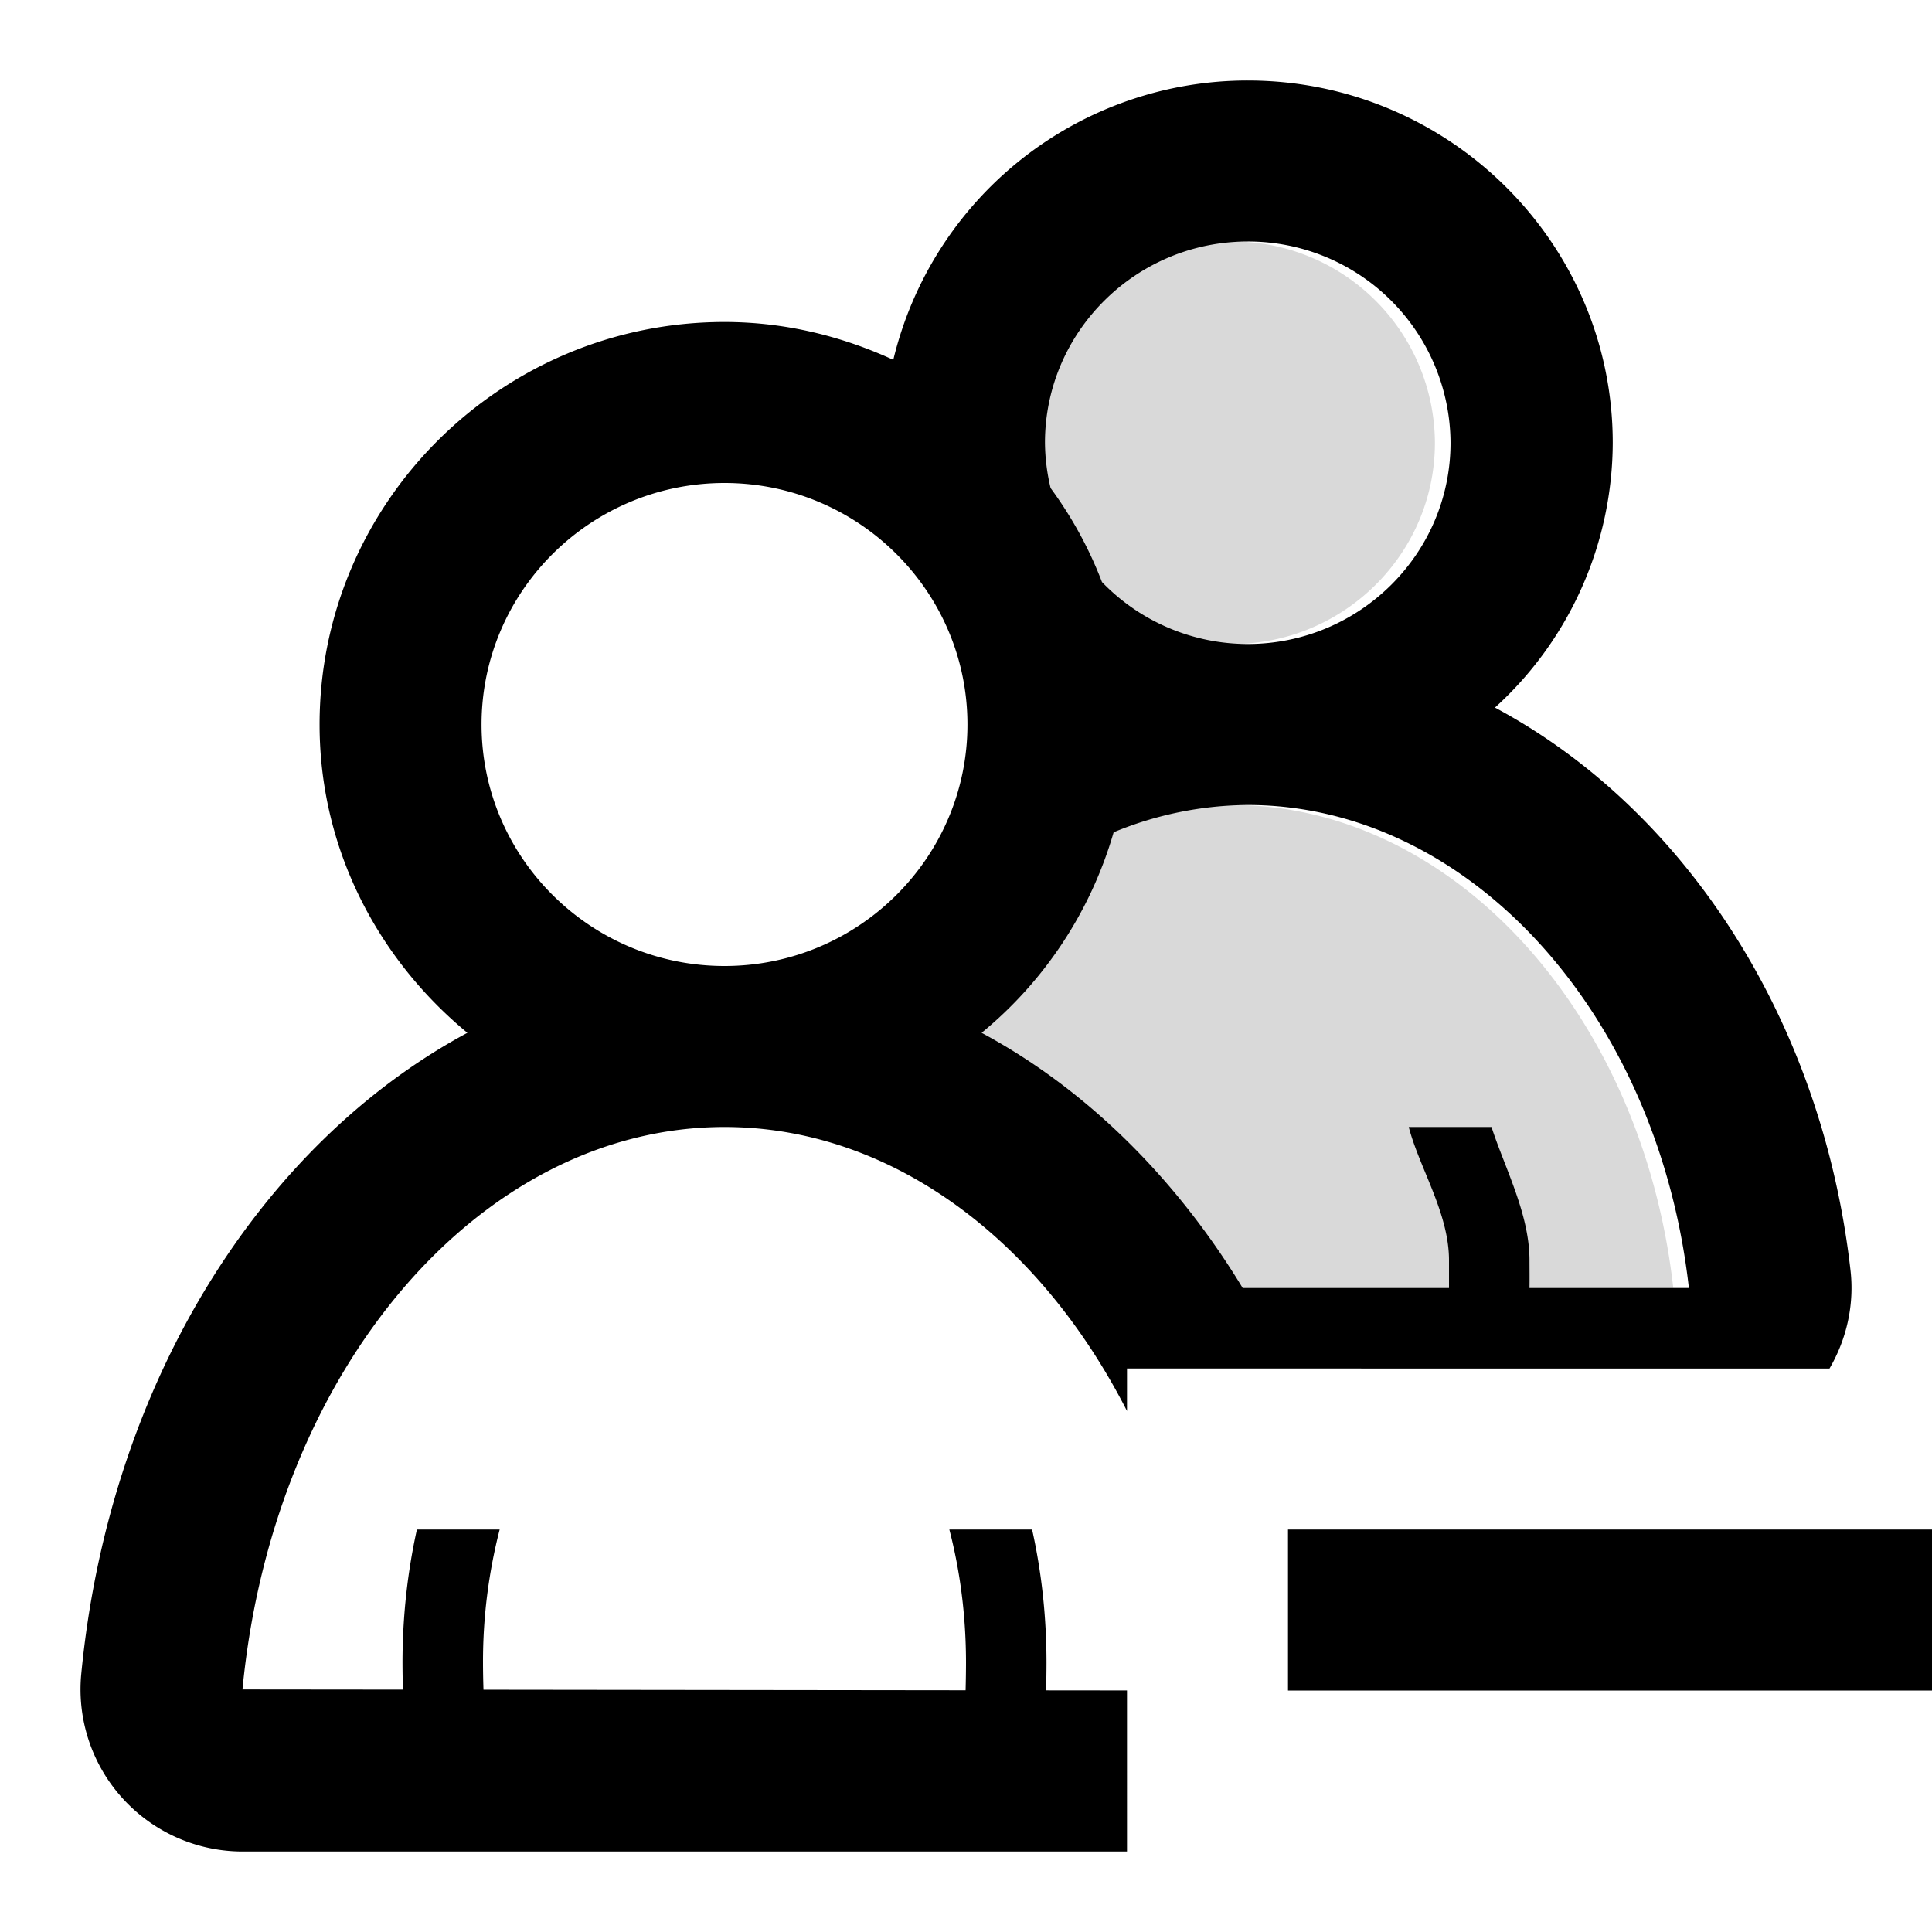 <svg width="24" height="24" viewBox="0 0 24 24" xmlns="http://www.w3.org/2000/svg">
    <g fill-rule="evenodd">
        <path d="M15.243 16c-.838-1.38-1.955-2.478-3.243-3.17a5.033 5.033 0 0 0 1.641-2.491A4.426 4.426 0 0 1 15.306 10c2.737 0 5.095 2.579 5.48 6h-5.543zm.063-13a2.513 2.513 0 0 1 2.519 2.5c0 1.378-1.13 2.5-2.519 2.5a2.516 2.516 0 0 1-1.811-.77 4.967 4.967 0 0 0-.638-1.167 2.487 2.487 0 0 1-.07-.563c0-1.378 1.13-2.5 2.519-2.5z" fill-opacity=".15"/>
        <path d="M14 23H3.017a2.014 2.014 0 0 1-2.008-2.202c.348-3.623 2.24-6.593 4.797-7.968C4.694 11.912 3.97 10.545 3.97 9c0-2.757 2.257-5 5.03-5 .75 0 1.457.176 2.097.47A4.527 4.527 0 0 1 15.5 1c2.5 0 4.534 2.019 4.534 4.5a4.458 4.458 0 0 1-1.463 3.29c2.323 1.24 4.057 3.833 4.416 6.985.05.427-.045.857-.26 1.225H14v.528C12.908 15.386 11.06 14 9 14c-3.031 0-5.605 3.004-5.988 6.987l1.993.002A14.277 14.277 0 0 1 5 20.656c0-.575.063-1.132.179-1.656h1.028A6.588 6.588 0 0 0 6 20.656c0 .087.002.22.006.334l5.989.007c.003-.116.005-.252.005-.341 0-.587-.074-1.145-.207-1.656h1.028c.117.524.179 1.081.179 1.656 0 .088-.002.226-.004.342l1.004.001V23zm5-7c.002-.117 0-.257 0-.344 0-.575-.305-1.142-.472-1.656H17.5c.133.511.5 1.069.5 1.656V16h-2.563c-.838-1.38-1.955-2.478-3.243-3.17a5.033 5.033 0 0 0 1.64-2.491A4.426 4.426 0 0 1 15.5 10c2.737 0 5.095 2.579 5.48 6H19zM9 6c1.664 0 3.018 1.345 3.018 3 0 1.654-1.354 3-3.018 3-1.664 0-3.018-1.346-3.018-3 0-1.655 1.354-3 3.018-3zm6.5-3a2.513 2.513 0 0 1 2.519 2.5c0 1.378-1.13 2.5-2.52 2.5a2.516 2.516 0 0 1-1.81-.77 4.967 4.967 0 0 0-.638-1.167 2.487 2.487 0 0 1-.07-.563c0-1.378 1.13-2.5 2.519-2.5zM24 21v-2h-8v2h8z"/>
    </g>
</svg>
